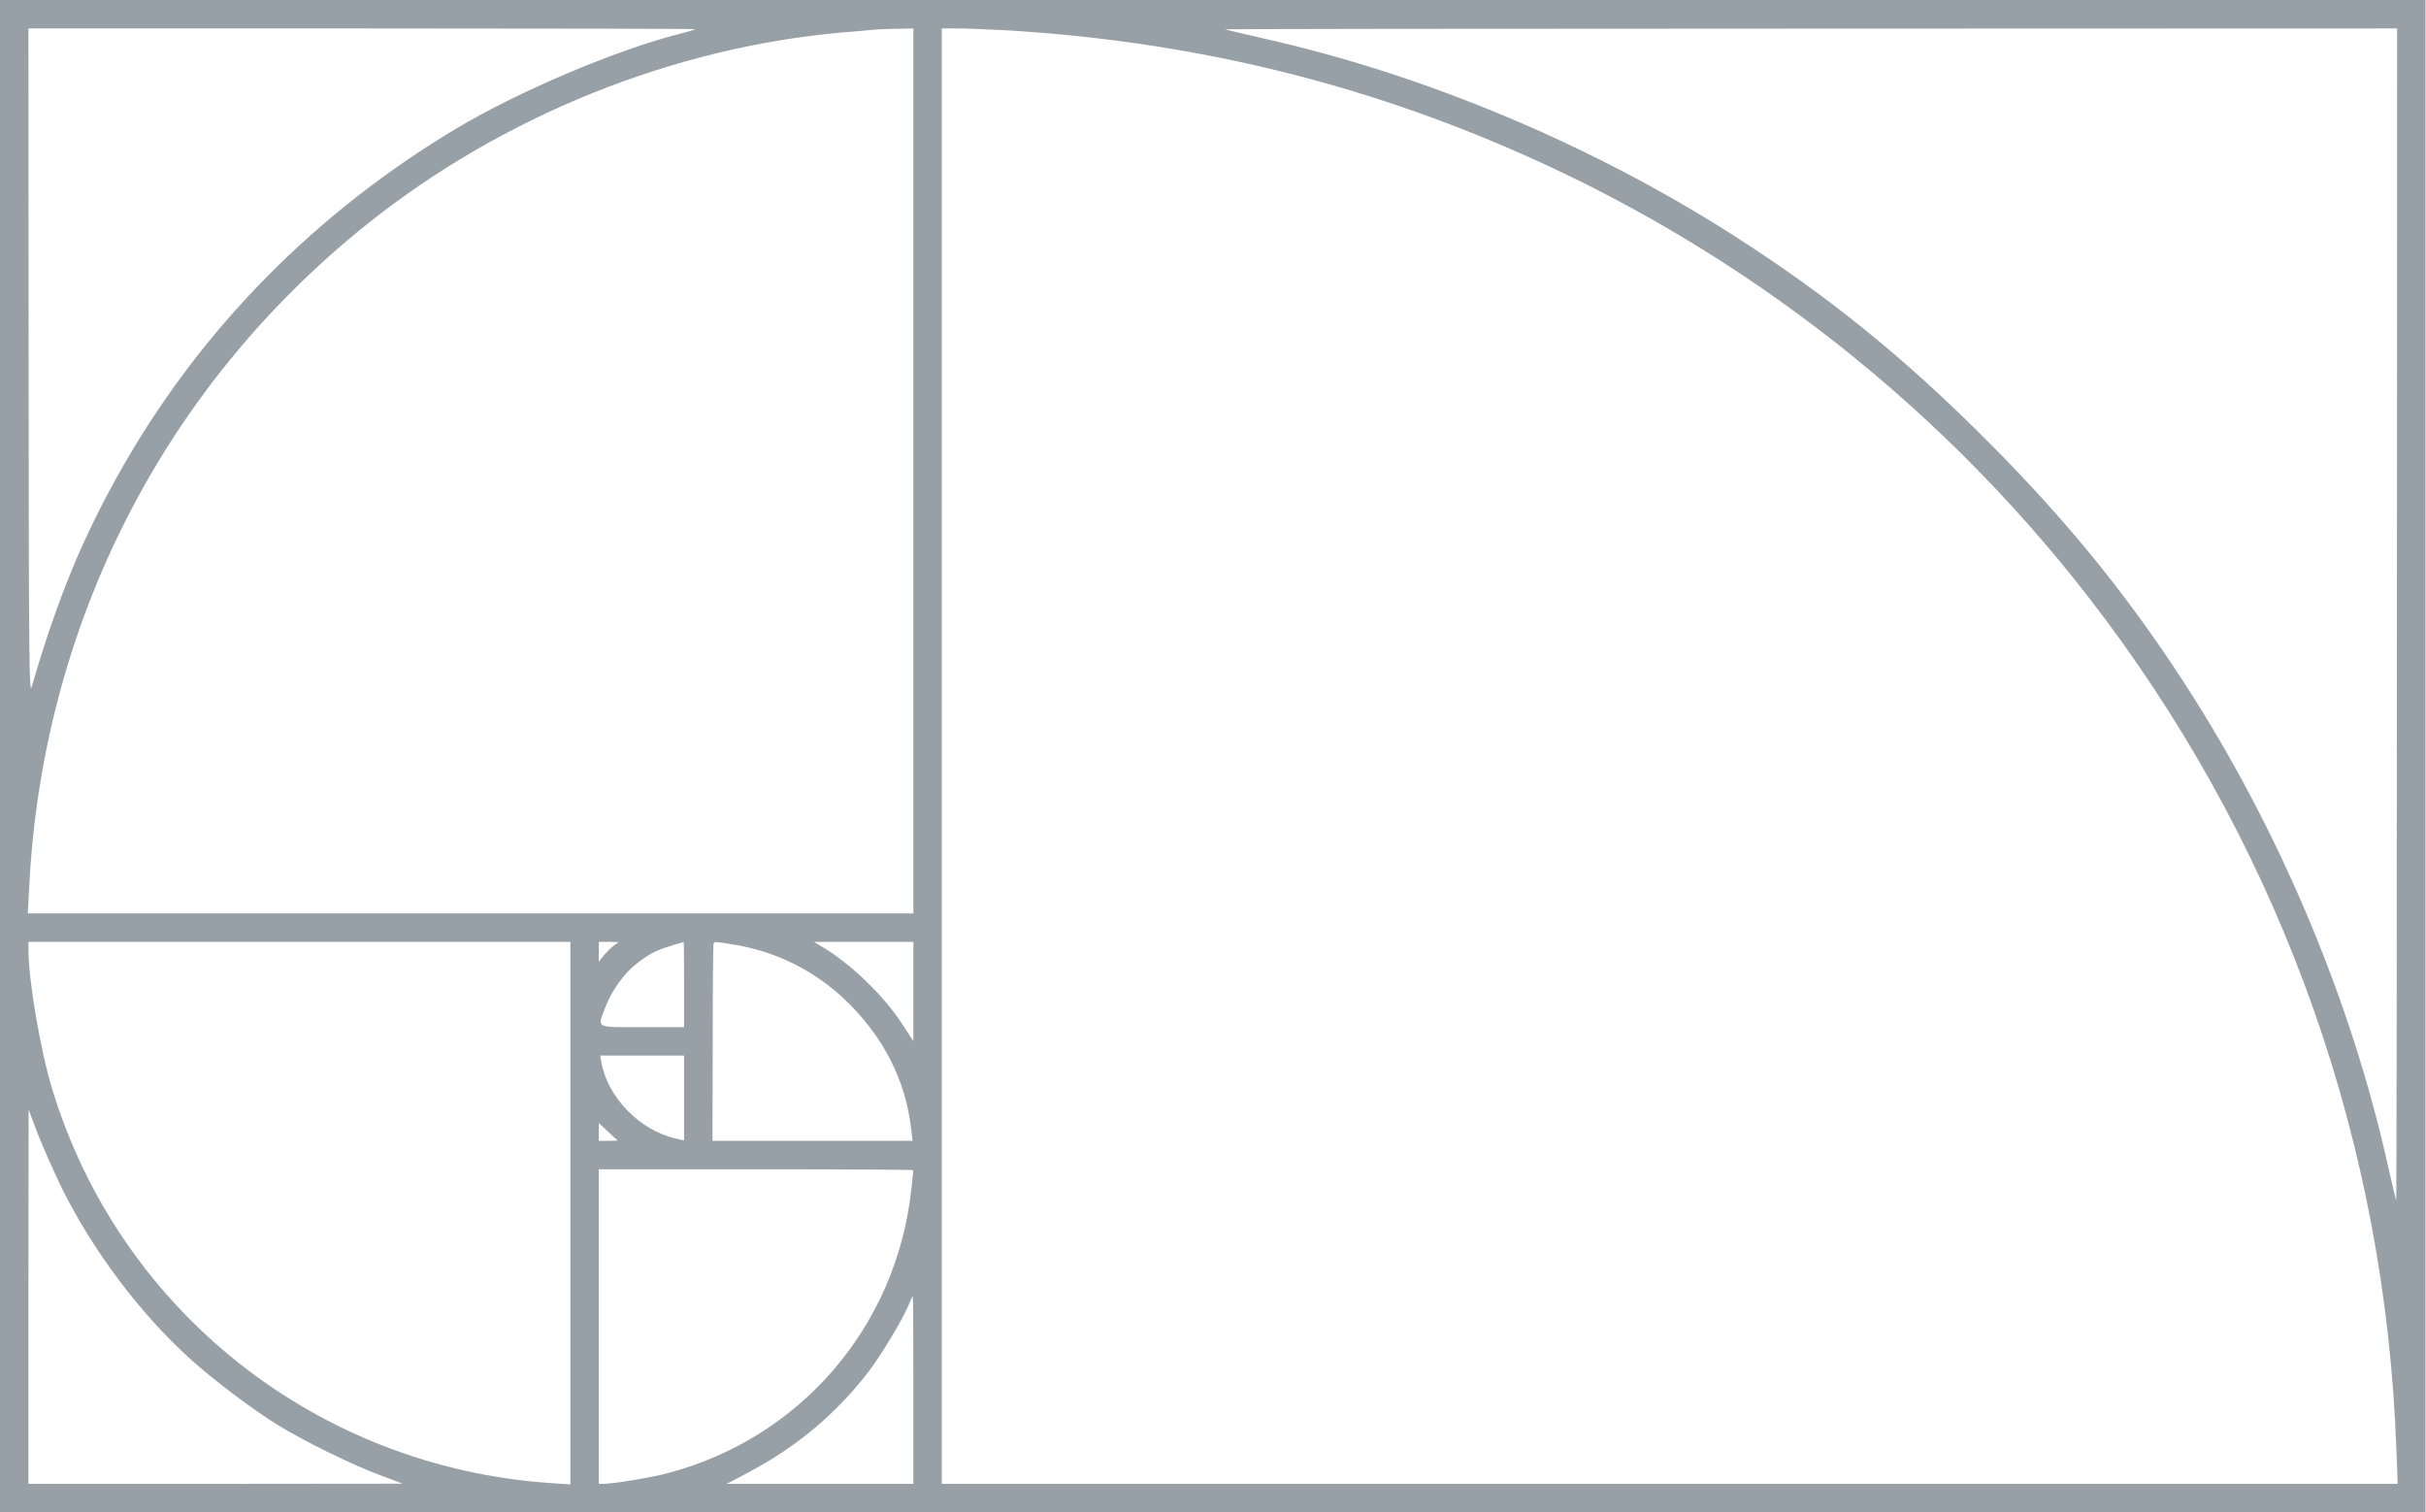 <svg width="1707" height="1064" viewBox="0 0 1707 1064" fill="none" xmlns="http://www.w3.org/2000/svg">
<g clip-path="url(#clip0_206_5)">
<path d="M0 532V1064H853.333H1706.67V532V-5.54919e-05H853.333H0V532ZM489.2 20.533C488.933 20.8 483.867 22.4 478 23.867C433.333 35.2 364.933 64.267 321.333 90.267C222.933 149.067 143.067 229.733 87.333 326.667C58.933 376 40.533 420.533 22.267 483.333C20.533 489.2 20.267 462.933 20.133 254.933L20 20H254.933C384.133 20 489.467 20.267 489.2 20.533ZM642.667 331.333V642.667H331.067H19.6L20.533 624.267C29.733 439.733 115.067 272.267 258.267 157.733C353.867 81.333 474.533 32.8 594.667 22.667C603.867 22 613.467 21.067 616 20.8C618.533 20.667 625.6 20.267 631.733 20.267L642.667 20V331.333ZM708.4 21.333C832.8 28.8 947.867 55.6 1059.33 103.333C1226.53 174.8 1372.4 289.6 1481.07 435.333C1607.73 605.067 1678.53 806.533 1686.13 1019.33L1687.07 1044H1174.93H662.667V532V20H674C680.267 20 695.733 20.667 708.4 21.333ZM1686.53 432.933C1686.53 660.133 1686.27 845.333 1686 844.667C1685.73 843.867 1682.93 832.267 1679.87 818.667C1654.93 707.067 1607.07 591.733 1544.27 492C1502.53 425.733 1457.07 368.933 1398 309.867C1338.93 250.667 1285.47 207.6 1218.67 164.933C1118.13 100.933 1001.33 52.133 888 26.8C874.4 23.733 862.8 20.933 862 20.667C861.333 20.4 1046.53 20.133 1273.73 20.133L1686.67 20L1686.53 432.933ZM401.333 853.467V1044.4L387.733 1043.47C223.333 1032.4 84.133 922.4 36.667 766C28.267 738.133 20.133 690.267 20 668.267V662.667H210.667H401.333V853.467ZM431.733 665.467C429.733 666.933 426.533 670.133 424.667 672.4L421.333 676.667V669.6V662.667H428.4L435.333 662.8L431.733 665.467ZM481.333 692.667V722.667H452C418.133 722.667 420.267 723.867 426 708.533C430.4 696.933 439.333 684.533 448.267 677.733C458.8 669.733 462.267 668.133 481.067 662.8C481.2 662.667 481.333 676.133 481.333 692.667ZM516 664.533C546 669.333 572.933 682.8 594.8 703.6C621.333 729.067 636.933 759.333 641.067 793.733L642.133 802.667H571.733H501.333L501.467 733.733C501.467 695.867 501.733 664.4 502.133 663.733C503.067 662.4 502.667 662.4 516 664.533ZM642.667 697.6V732.533L634.667 720.267C621.867 700.533 598.667 678.133 578.667 666.267L572.667 662.667H607.733H642.667V697.6ZM481.333 772.533V802.4L475.733 801.067C450.133 795.467 427.2 771.733 423.067 746.933L422.267 742.667H451.867H481.333V772.533ZM43.867 836.667C65.6 880.267 98.533 924.133 133.333 955.6C150 970.8 176.933 991.067 195.333 1002.53C212.933 1013.47 247.333 1030.4 267.333 1037.87L283.333 1043.87L151.733 1044H20V912.267L20.133 780.667L26.667 798C30.4 807.467 38.133 824.933 43.867 836.667ZM434.533 802.267C434.8 802.533 432 802.667 428.267 802.667H421.333V796.4V790.133L427.6 796C431.067 799.333 434.267 802.133 434.533 802.267ZM642.667 823.333C642.667 823.733 642 829.867 641.2 837.067C630.667 933.467 563.067 1012 469.6 1036.53C457.333 1039.73 432.133 1043.87 424.4 1044H421.333V933.333V822.667H532C592.933 822.667 642.667 822.933 642.667 823.333ZM642.667 978V1044H577.067H511.333L526.533 1036C560.933 1017.73 588.4 994.667 611.467 964.667C620.133 953.2 634.8 928.8 638.933 919.067C640.533 915.2 642 912 642.267 912C642.533 912 642.667 941.733 642.667 978Z" fill="#324251" fill-opacity="0.5"/>
</g>
<defs>
<clipPath id="clip0_206_5">
<rect width="1706.67" height="1064" fill="white"/>
</clipPath>
</defs>
</svg>
